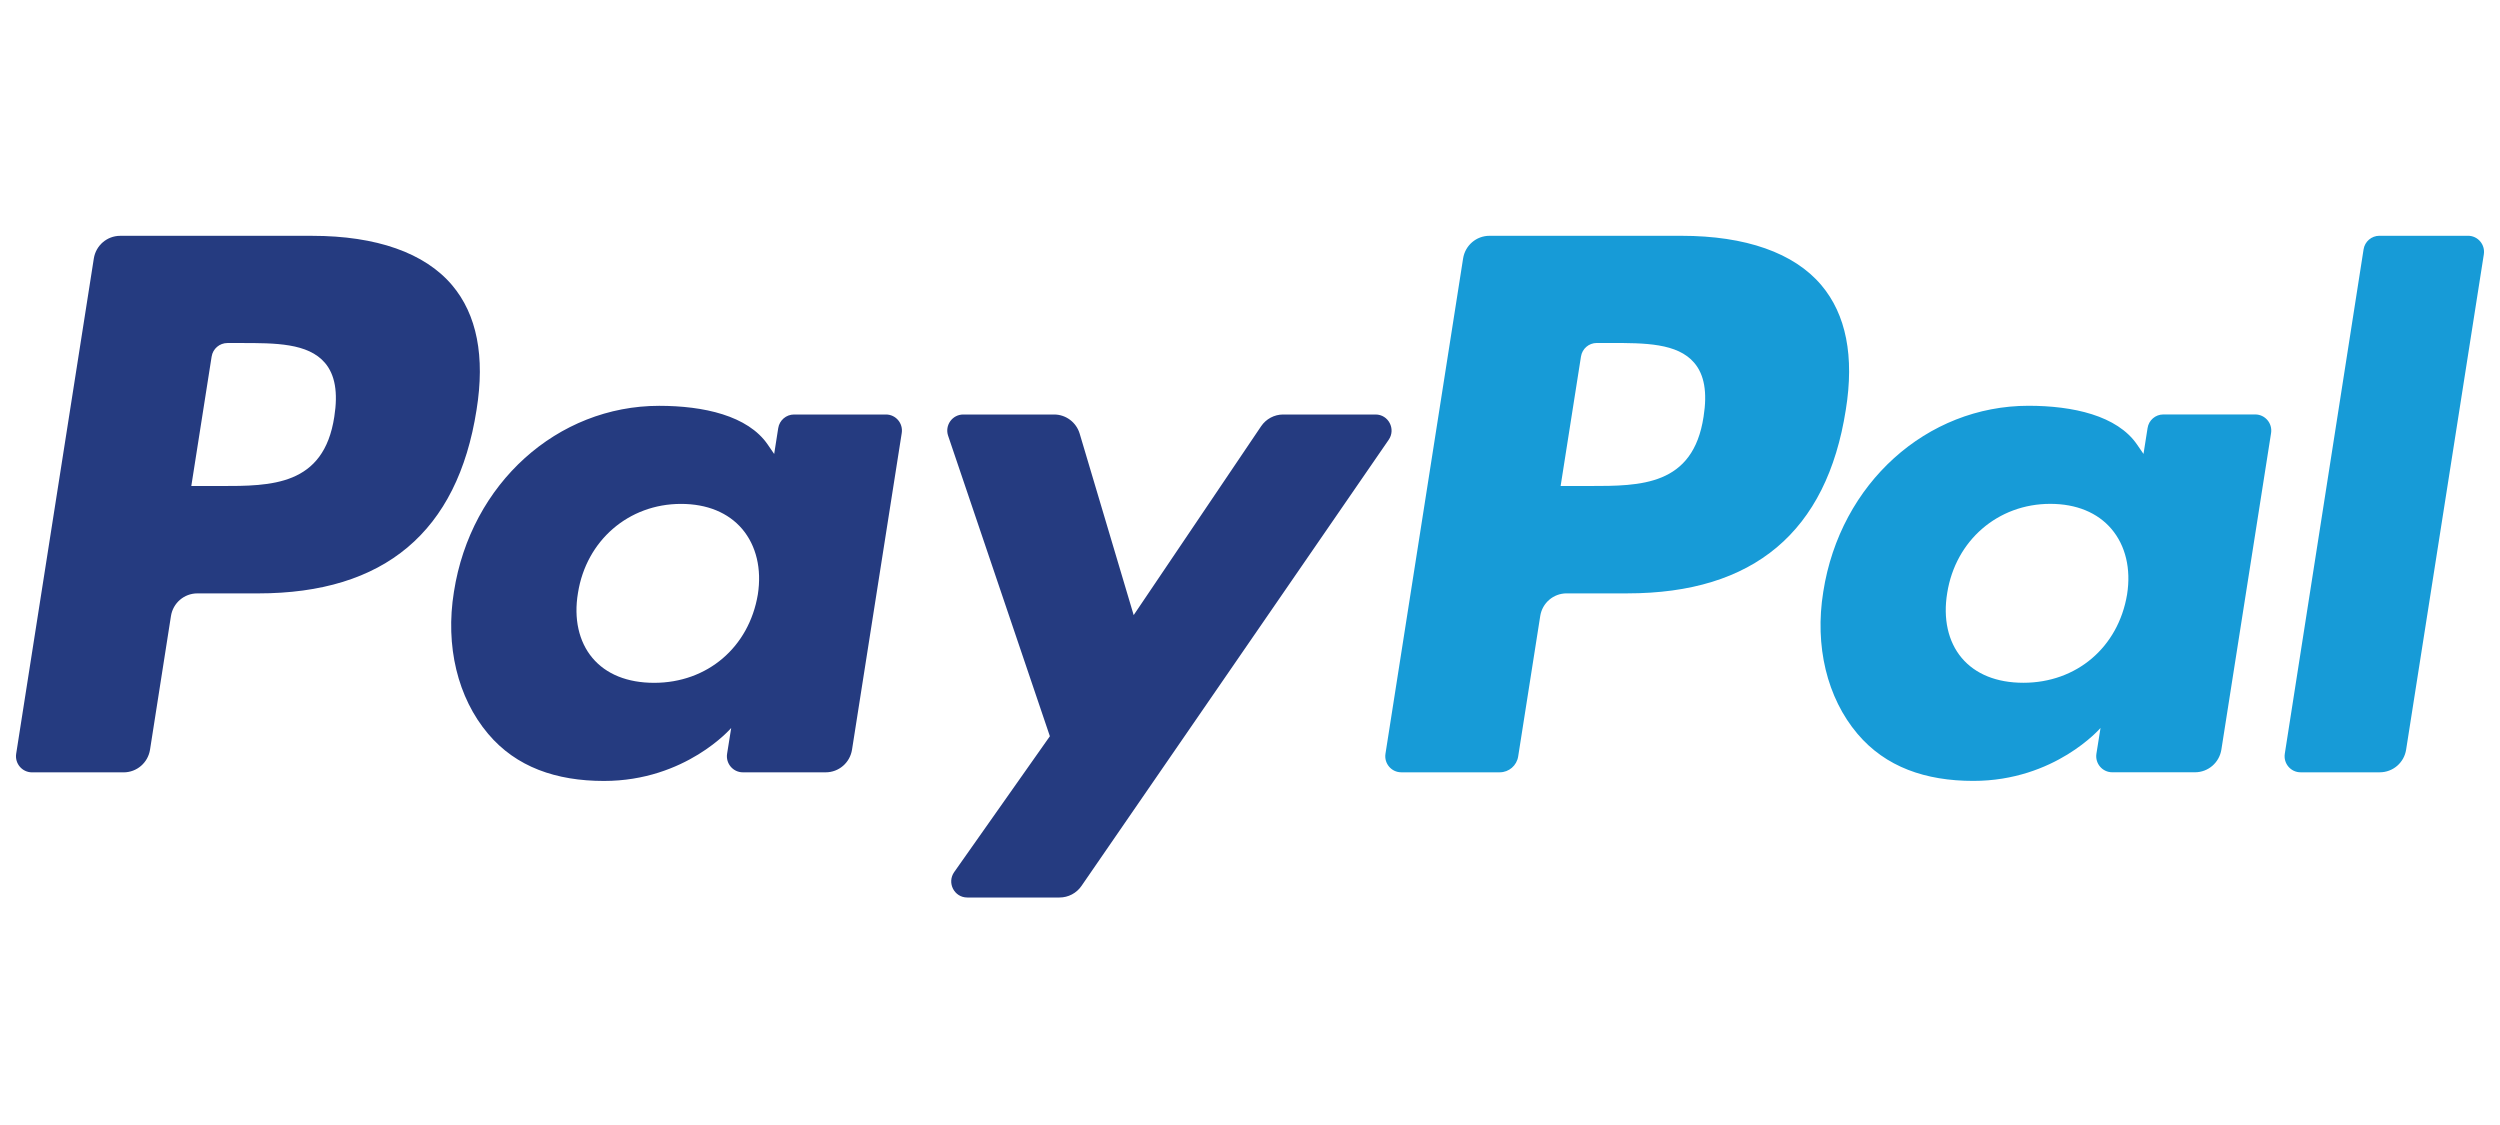 <svg width="100" height="45" viewBox="0 0 100 45" fill="none" xmlns="http://www.w3.org/2000/svg">
<path fill-rule="evenodd" clip-rule="evenodd" d="M12.486 9.433H4.807C4.282 9.433 3.835 9.818 3.753 10.339L0.647 30.15C0.586 30.541 0.887 30.894 1.281 30.894H4.946C5.472 30.894 5.919 30.509 6.001 29.987L6.838 24.643C6.919 24.12 7.367 23.736 7.891 23.736H10.322C15.38 23.736 18.299 21.274 19.062 16.394C19.406 14.259 19.077 12.581 18.083 11.406C16.992 10.116 15.056 9.433 12.486 9.433ZM13.372 16.669C12.952 19.441 10.847 19.441 8.811 19.441H7.652L8.465 14.264C8.513 13.951 8.783 13.721 9.097 13.721H9.628C11.015 13.721 12.323 13.721 12.999 14.516C13.402 14.991 13.525 15.695 13.372 16.669ZM35.439 16.58H31.762C31.448 16.58 31.178 16.811 31.129 17.124L30.967 18.159L30.71 17.784C29.914 16.621 28.139 16.233 26.367 16.233C22.303 16.233 18.833 19.329 18.157 23.673C17.806 25.839 18.305 27.911 19.527 29.356C20.647 30.684 22.251 31.238 24.158 31.238C27.432 31.238 29.248 29.119 29.248 29.119L29.084 30.148C29.022 30.541 29.323 30.893 29.715 30.893H33.027C33.554 30.893 33.998 30.509 34.081 29.986L36.069 17.324C36.132 16.934 35.832 16.58 35.439 16.58ZM30.313 23.781C29.958 25.894 28.291 27.313 26.165 27.313C25.097 27.313 24.243 26.969 23.696 26.316C23.152 25.668 22.945 24.744 23.119 23.717C23.45 21.621 25.145 20.156 27.239 20.156C28.283 20.156 29.132 20.505 29.691 21.163C30.251 21.829 30.474 22.757 30.313 23.781ZM51.327 16.58H55.023C55.54 16.58 55.842 17.164 55.548 17.591L43.258 35.439C43.059 35.728 42.731 35.9 42.381 35.9H38.69C38.171 35.9 37.867 35.312 38.168 34.883L41.995 29.449L37.925 17.431C37.784 17.014 38.091 16.58 38.532 16.58H42.163C42.635 16.58 43.051 16.891 43.187 17.346L45.347 24.604L50.444 17.051C50.643 16.756 50.975 16.58 51.327 16.58Z" fill="#253B80"/>
<path fill-rule="evenodd" clip-rule="evenodd" d="M91.392 30.148L94.543 9.975C94.591 9.662 94.861 9.432 95.174 9.431H98.722C99.114 9.431 99.415 9.784 99.353 10.175L96.245 29.985C96.164 30.508 95.717 30.892 95.191 30.892H92.022C91.631 30.892 91.33 30.54 91.392 30.148ZM67.257 9.432H59.578C59.053 9.432 58.606 9.816 58.524 10.338L55.419 30.148C55.357 30.54 55.658 30.892 56.05 30.892H59.991C60.357 30.892 60.67 30.623 60.727 30.257L61.609 24.642C61.69 24.118 62.138 23.735 62.662 23.735H65.091C70.151 23.735 73.069 21.272 73.832 16.392C74.177 14.257 73.846 12.579 72.852 11.404C71.762 10.114 69.827 9.432 67.257 9.432ZM68.143 16.667C67.725 19.44 65.619 19.44 63.583 19.44H62.425L63.239 14.262C63.287 13.95 63.554 13.719 63.87 13.719H64.401C65.787 13.719 67.096 13.719 67.771 14.514C68.175 14.989 68.297 15.693 68.143 16.667ZM90.209 16.578H86.534C86.218 16.578 85.95 16.809 85.903 17.122L85.74 18.157L85.482 17.782C84.686 16.619 82.912 16.231 81.14 16.231C77.077 16.231 73.607 19.327 72.931 23.671C72.581 25.837 73.078 27.909 74.3 29.354C75.423 30.682 77.024 31.236 78.931 31.236C82.205 31.236 84.021 29.118 84.021 29.118L83.857 30.146C83.795 30.539 84.096 30.891 84.49 30.891H87.801C88.326 30.891 88.772 30.507 88.855 29.984L90.843 17.322C90.904 16.932 90.603 16.578 90.209 16.578ZM85.083 23.779C84.731 25.893 83.061 27.311 80.934 27.311C79.869 27.311 79.014 26.967 78.466 26.314C77.922 25.666 77.718 24.743 77.889 23.715C78.222 21.619 79.915 20.154 82.009 20.154C83.053 20.154 83.902 20.503 84.462 21.162C85.024 21.827 85.246 22.756 85.083 23.779Z" fill="#179BD7"/>
</svg>
